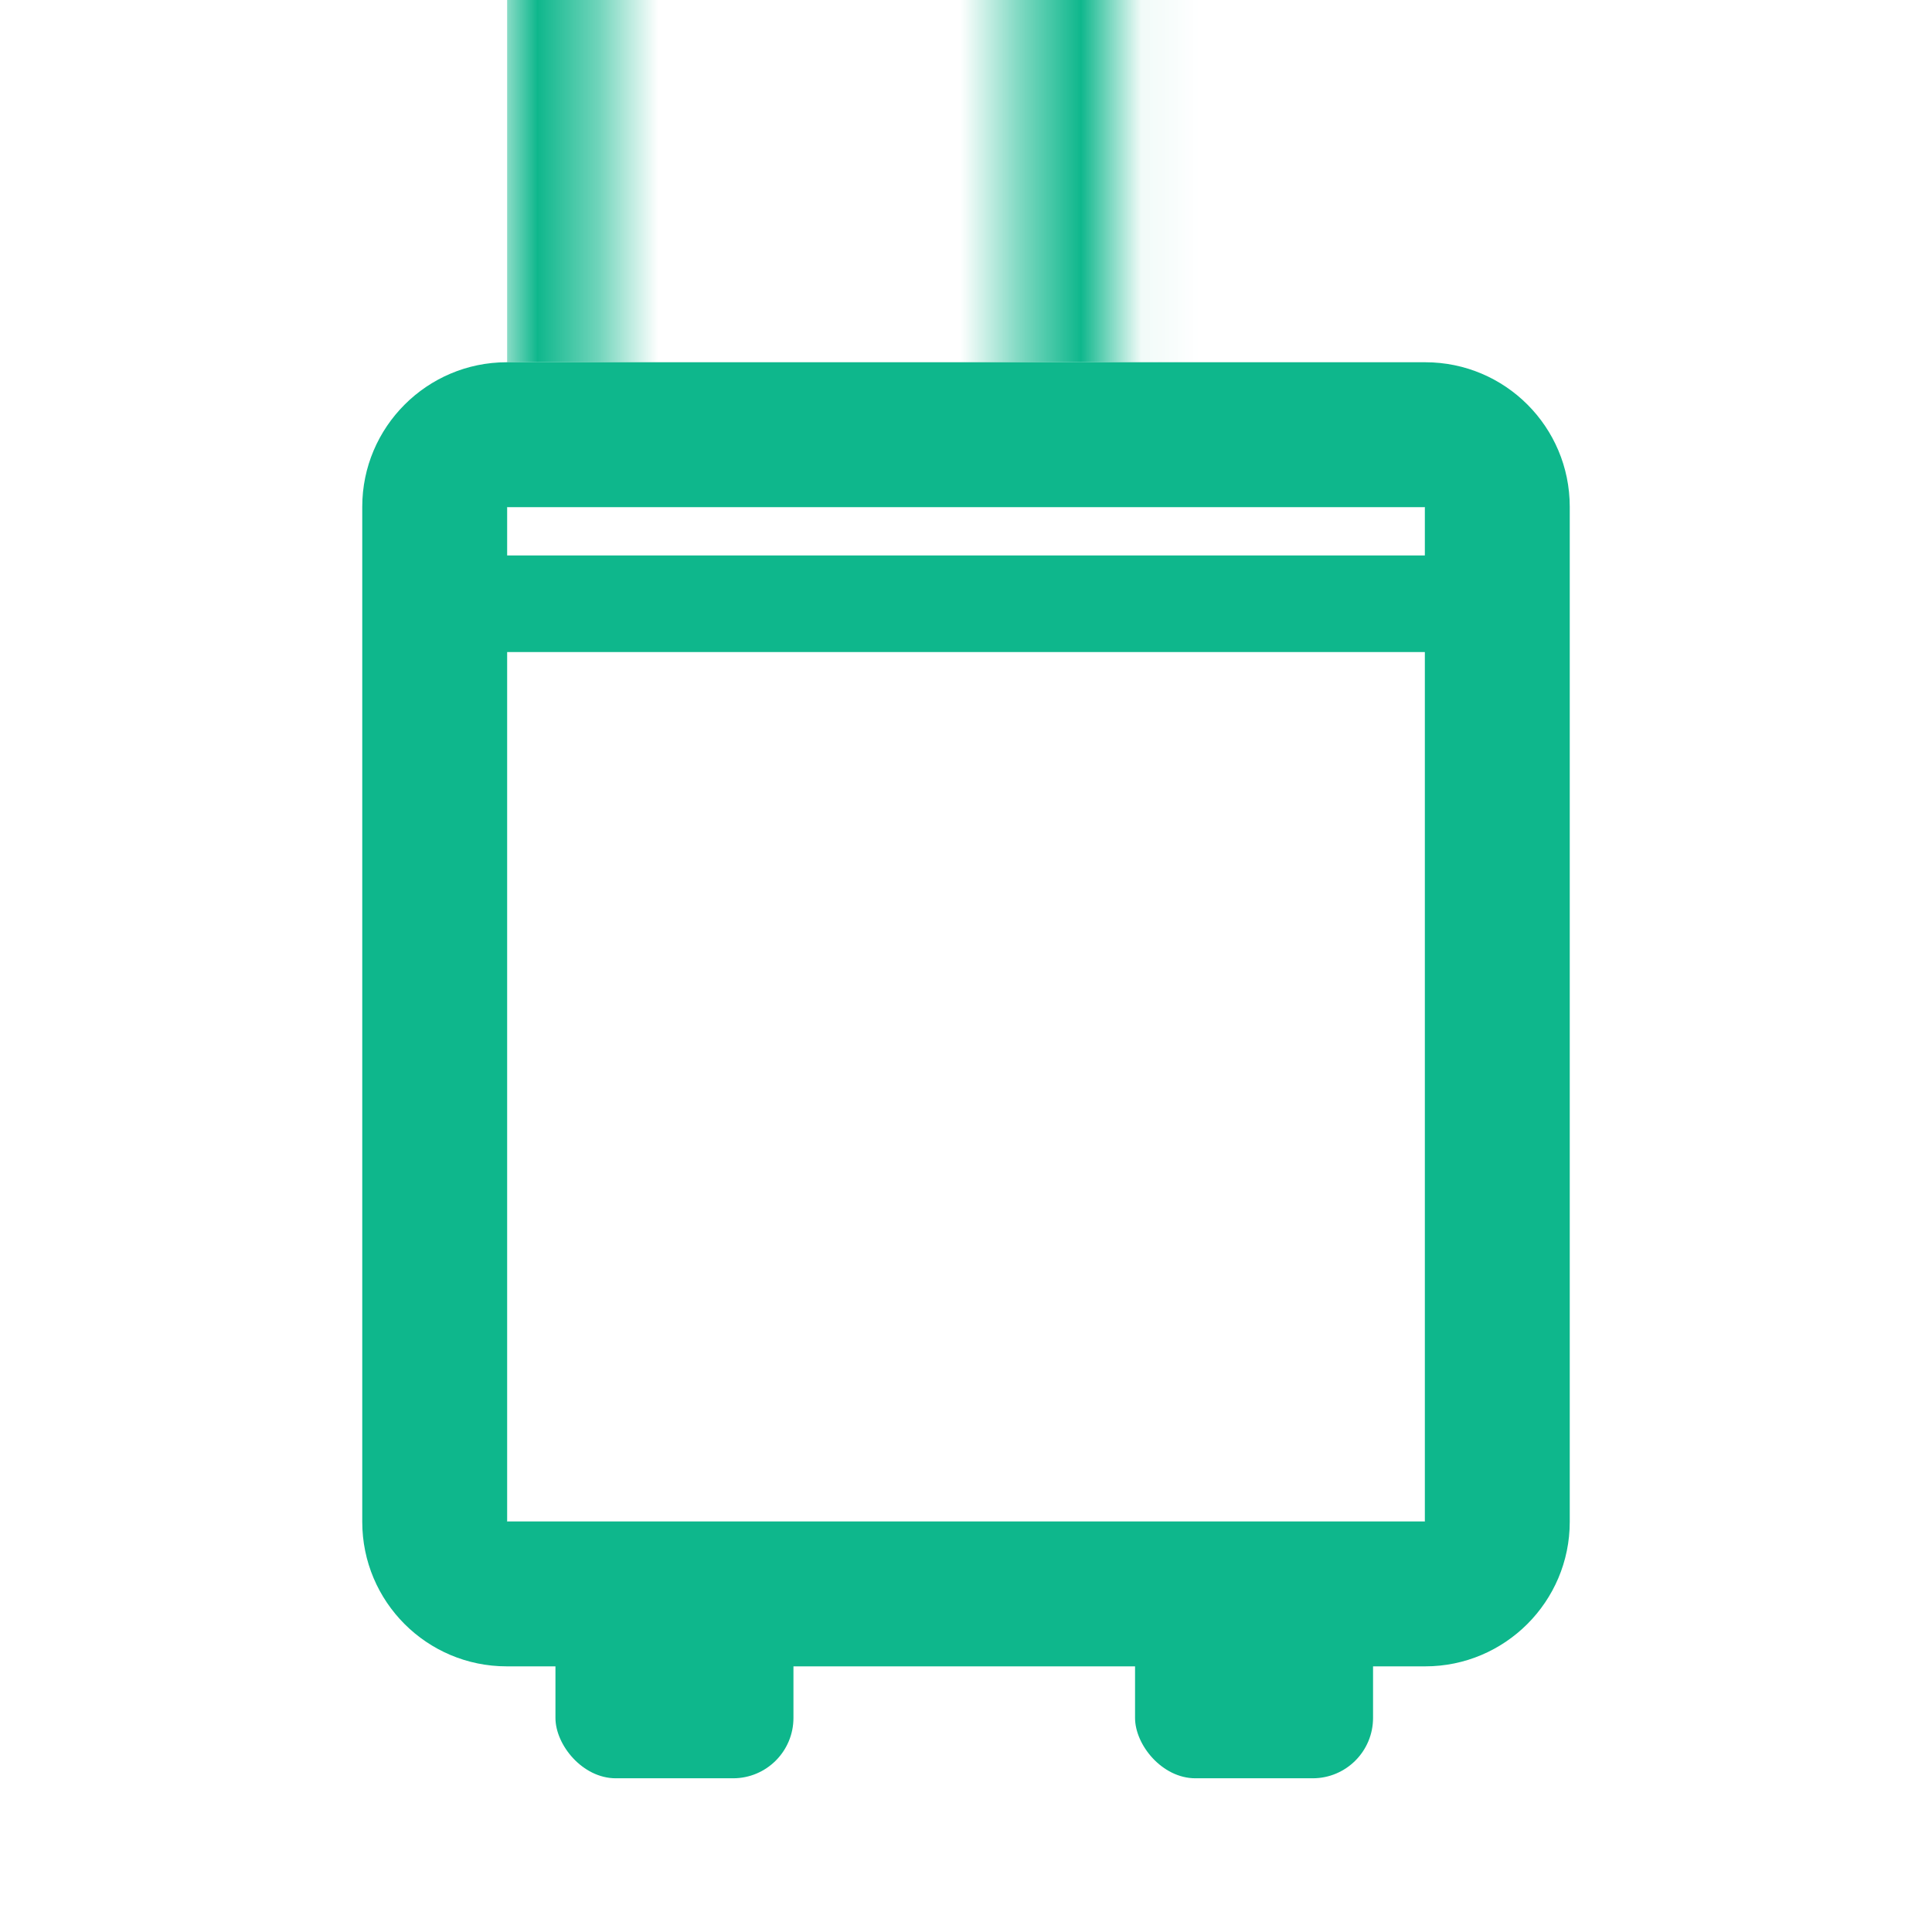 <?xml version="1.0" encoding="UTF-8" standalone="no"?>
<svg width="32px" height="32px" viewBox="0 0 32 32" version="1.1" xmlns="http://www.w3.org/2000/svg" xmlns:xlink="http://www.w3.org/1999/xlink">
    <!-- Generator: Sketch 3.8.3 (29802) - http://www.bohemiancoding.com/sketch -->
    <title>icon-trip-green</title>
    <desc>Created with Sketch.</desc>
    <defs>
        <path d="M1.6,2.394 L1.6,2.394 L1.6,19.206 C1.6,19.645 1.956,20 2.396,20 L7.661,20 C8.099,20 8.458,19.643 8.458,19.206 L8.458,2.394 C8.458,1.955 8.102,1.6 7.661,1.6 L2.396,1.6 C1.958,1.6 1.6,1.957 1.6,2.394 L1.6,2.394 Z M0,2.394 C0,1.072 1.076,0 2.396,0 L7.661,0 C8.985,0 10.058,1.071 10.058,2.394 L10.058,19.206 C10.058,20.528 8.981,21.6 7.661,21.6 L2.396,21.6 C1.073,21.6 0,20.529 0,19.206 L0,2.394 L0,2.394 Z" id="path-1"></path>
    </defs>
    <g id="Symbols" stroke="none" stroke-width="1" fill="none" fill-rule="evenodd">
        <g id="icon-trip-green">
            <g id="Group" transform="translate(6, 2)">
                <path d="M2.4,6.394 L2.4,6.394 L2.4,23.206 C2.4,23.203 2.397,23.2 2.393,23.2 L17.607,23.2 C17.601,23.2 17.6,23.201 17.6,23.206 L17.6,6.394 C17.6,6.397 17.603,6.4 17.607,6.4 L2.393,6.4 C2.399,6.4 2.4,6.399 2.4,6.394 L2.4,6.394 Z M0,6.394 C0,5.072 1.075,4 2.393,4 L17.607,4 C18.929,4 20,5.071 20,6.394 L20,23.206 C20,24.528 18.925,25.6 17.607,25.6 L2.393,25.6 C1.071,25.6 0,24.529 0,23.206 L0,6.394 L0,6.394 Z" id="Rectangle-9" fill="#0EB78C"></path>
                <rect id="Rectangle-9-Copy" fill="#0EB78C" x="3.2" y="24" width="3.942" height="3.454" rx="1"></rect>
                <rect id="Rectangle-9-Copy-2" fill="#0EB78C" x="12.8" y="24" width="3.942" height="3.454" rx="1"></rect>
                <polygon id="Line" fill="#0EB78C" points="1.2 8.8 18.4 8.8 19.2 8.8 19.2 7.2 18.4 7.2 1.2 7.2 0.4 7.2 0.4 8.8"></polygon>
                <g id="Rectangle-11" transform="translate(4.8, 0)">
                    <mask id="mask-2" fill="white">
                        <use xlink:href="#path-1"></use>
                    </mask>
                    <g id="Mask"></g>
                    <rect fill="#0EB78C" mask="url(#mask-2)" x="-2.4" y="-6.4" width="16" height="10.4"></rect>
                </g>
            </g>
        </g>
    </g>
</svg>